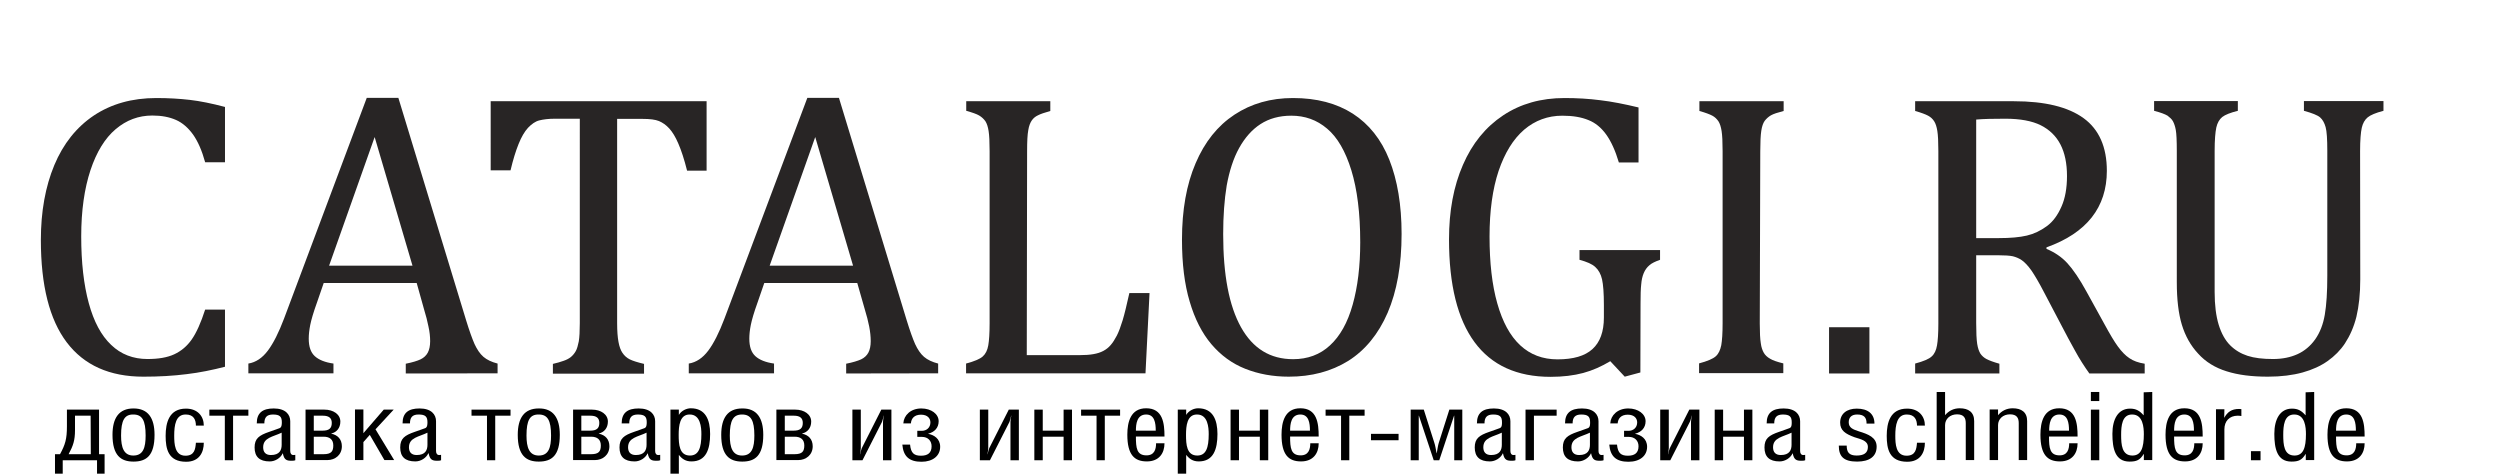 <?xml version="1.0" encoding="utf-8"?>
<!-- Generator: Adobe Illustrator 13.0.0, SVG Export Plug-In . SVG Version: 6.00 Build 14948)  -->
<!DOCTYPE svg PUBLIC "-//W3C//DTD SVG 1.1//EN" "http://www.w3.org/Graphics/SVG/1.1/DTD/svg11.dtd">
<svg version="1.1" id="Ebene_1" xmlns:x="http://ns.adobe.com/Extensibility/1.0/" xmlns:i="http://ns.adobe.com/AdobeIllustrator/10.0/" xmlns:graph="http://ns.adobe.com/Graphs/1.0/"
	 xmlns="http://www.w3.org/2000/svg" xmlns:xlink="http://www.w3.org/1999/xlink" x="0px" y="0px" width="148.67px"
	 height="28.17px" viewBox="2.83 -5 148.67 28.17" enable-background="new 2.83 -5 148.67 28.17" xml:space="preserve">
<g>
	<path d="M6.81,20.35v-0.99h1.91v2.65h0.33v1.18H8.6v-0.82H6.56v0.82H6.1v-1.18h0.3C6.71,21.44,6.81,21.11,6.81,20.35z M8.22,19.72
		H7.29v0.86c0,0.61-0.11,0.93-0.38,1.43h1.32L8.22,19.72L8.22,19.72z"/>
	<path d="M12.02,20.86c0,1.23-0.48,1.59-1.25,1.59c-0.75,0-1.25-0.36-1.25-1.59c0-1.01,0.39-1.57,1.25-1.57S12.02,19.85,12.02,20.86
		z M10.03,20.9c0,0.71,0.16,1.19,0.73,1.19c0.59,0,0.73-0.48,0.73-1.19c0-0.91-0.21-1.25-0.73-1.25
		C10.24,19.64,10.03,19.99,10.03,20.9z"/>
	<path d="M13.19,20.91c0,0.49,0.03,1.19,0.67,1.19c0.54,0,0.59-0.4,0.62-0.77h0.47c0,0.57-0.27,1.13-1.05,1.13
		c-1.07,0-1.22-0.77-1.22-1.54c0-0.79,0.21-1.62,1.21-1.62c0.7,0,1.06,0.46,1.06,1.01h-0.47c0-0.33-0.12-0.66-0.6-0.66
		C13.28,19.64,13.19,20.28,13.19,20.91z"/>
	<path d="M16.2,22.37v-2.65h-0.92v-0.36h2.32v0.36h-0.91v2.65H16.2z"/>
	<path d="M18.1,20.17c0-0.62,0.35-0.88,1.01-0.88c0.7,0,0.98,0.36,0.98,0.76v1.77c0,0.14,0.06,0.24,0.19,0.24
		c0.03,0,0.08-0.01,0.11-0.01v0.32c-0.03,0.02-0.12,0.03-0.2,0.03c-0.3,0-0.46-0.03-0.54-0.44h-0.01c-0.12,0.27-0.44,0.48-0.77,0.48
		c-0.61,0-0.9-0.28-0.9-0.83c0-0.53,0.26-0.72,0.87-0.93c0.23-0.07,0.57-0.21,0.62-0.22c0.12-0.05,0.13-0.21,0.13-0.35
		c0-0.34-0.13-0.46-0.53-0.46c-0.37,0-0.51,0.18-0.51,0.53H18.1V20.17z M18.48,21.6c0,0.27,0.13,0.46,0.46,0.46
		c0.52,0,0.64-0.3,0.64-0.61v-0.72C19.06,20.98,18.48,21.02,18.48,21.6z"/>
	<path d="M21,19.36h1.13c0.52,0,0.94,0.28,0.94,0.71c0,0.39-0.23,0.64-0.54,0.71v0.01c0.39,0.08,0.63,0.34,0.63,0.75
		c0,0.52-0.41,0.82-0.86,0.82H21V19.36z M21.49,20.61h0.52c0.38,0,0.55-0.13,0.55-0.46c0-0.29-0.17-0.43-0.53-0.43h-0.54
		L21.49,20.61L21.49,20.61z M21.49,22.01h0.58c0.46,0,0.58-0.17,0.58-0.52s-0.21-0.52-0.58-0.52h-0.58V22.01z"/>
	<path d="M24.44,20.76l1.21-1.4h0.59l-1.08,1.17l1.11,1.83h-0.58l-0.87-1.5l-0.38,0.43v1.07h-0.5v-3.01h0.5V20.76z"/>
	<path d="M26.77,20.17c0-0.62,0.35-0.88,1.01-0.88c0.7,0,0.98,0.36,0.98,0.76v1.77c0,0.14,0.06,0.24,0.19,0.24
		c0.03,0,0.08-0.01,0.11-0.01v0.32c-0.03,0.02-0.12,0.03-0.2,0.03c-0.3,0-0.46-0.03-0.54-0.44H28.3c-0.12,0.27-0.44,0.48-0.77,0.48
		c-0.61,0-0.9-0.28-0.9-0.83c0-0.53,0.26-0.72,0.87-0.93c0.23-0.07,0.57-0.21,0.62-0.22c0.12-0.05,0.13-0.21,0.13-0.35
		c0-0.34-0.13-0.46-0.53-0.46c-0.37,0-0.51,0.18-0.51,0.53h-0.44V20.17z M27.15,21.6c0,0.27,0.13,0.46,0.46,0.46
		c0.52,0,0.64-0.3,0.64-0.61v-0.72C27.74,20.98,27.15,21.02,27.15,21.6z"/>
	<path d="M31.79,22.37v-2.65h-0.92v-0.36h2.32v0.36h-0.91v2.65H31.79z"/>
	<path d="M36.12,20.86c0,1.23-0.48,1.59-1.25,1.59c-0.75,0-1.25-0.36-1.25-1.59c0-1.01,0.39-1.57,1.25-1.57
		C35.73,19.28,36.12,19.85,36.12,20.86z M34.14,20.9c0,0.71,0.16,1.19,0.73,1.19c0.59,0,0.73-0.48,0.73-1.19
		c0-0.91-0.21-1.25-0.73-1.25C34.34,19.64,34.14,19.99,34.14,20.9z"/>
	<path d="M36.91,19.36h1.13c0.52,0,0.94,0.28,0.94,0.71c0,0.39-0.23,0.64-0.54,0.71v0.01c0.39,0.08,0.63,0.34,0.63,0.75
		c0,0.52-0.41,0.82-0.86,0.82h-1.3V19.36z M37.4,20.61h0.52c0.38,0,0.55-0.13,0.55-0.46c0-0.29-0.17-0.43-0.53-0.43H37.4V20.61z
		 M37.4,22.01h0.58c0.46,0,0.58-0.17,0.58-0.52s-0.21-0.52-0.58-0.52H37.4V22.01z"/>
	<path d="M39.8,20.17c0-0.62,0.35-0.88,1.01-0.88c0.7,0,0.98,0.36,0.98,0.76v1.77c0,0.14,0.06,0.24,0.19,0.24
		c0.03,0,0.08-0.01,0.11-0.01v0.32c-0.03,0.02-0.12,0.03-0.2,0.03c-0.3,0-0.46-0.03-0.54-0.44h-0.01c-0.12,0.27-0.44,0.48-0.77,0.48
		c-0.61,0-0.9-0.28-0.9-0.83c0-0.53,0.26-0.72,0.87-0.93c0.23-0.07,0.57-0.21,0.62-0.22c0.12-0.05,0.13-0.21,0.13-0.35
		c0-0.34-0.13-0.46-0.53-0.46c-0.37,0-0.51,0.18-0.51,0.53H39.8V20.17z M40.18,21.6c0,0.27,0.13,0.46,0.46,0.46
		c0.52,0,0.64-0.3,0.64-0.61v-0.72C40.76,20.98,40.18,21.02,40.18,21.6z"/>
	<path d="M43.19,19.69L43.19,19.69c0.16-0.28,0.48-0.41,0.72-0.41c0.88,0,1.15,0.69,1.15,1.53c0,0.91-0.24,1.63-1.11,1.63
		c-0.35,0-0.56-0.15-0.75-0.39v1.36h-0.5v-4.05h0.5v0.33H43.19z M43.19,20.86c0,0.58,0.04,1.23,0.67,1.23
		c0.52,0,0.68-0.46,0.68-1.27c0-0.4-0.05-1.17-0.69-1.17C43.25,19.64,43.19,20.33,43.19,20.86z"/>
	<path d="M48.22,20.86c0,1.23-0.48,1.59-1.25,1.59c-0.75,0-1.25-0.36-1.25-1.59c0-1.01,0.39-1.57,1.25-1.57
		C47.83,19.28,48.22,19.85,48.22,20.86z M46.23,20.9c0,0.71,0.16,1.19,0.73,1.19c0.59,0,0.73-0.48,0.73-1.19
		c0-0.91-0.21-1.25-0.73-1.25S46.23,19.99,46.23,20.9z"/>
	<path d="M49,19.36h1.13c0.52,0,0.94,0.28,0.94,0.71c0,0.39-0.23,0.64-0.54,0.71v0.01c0.39,0.08,0.63,0.34,0.63,0.75
		c0,0.52-0.41,0.82-0.86,0.82H49V19.36z M49.5,20.61h0.52c0.38,0,0.55-0.13,0.55-0.46c0-0.29-0.17-0.43-0.53-0.43H49.5V20.61z
		 M49.5,22.01h0.58c0.46,0,0.58-0.17,0.58-0.52s-0.21-0.52-0.58-0.52H49.5V22.01z"/>
	<path d="M54.02,19.36v2.29c0,0.1-0.03,0.25-0.05,0.36h0.01c0.03-0.14,0.07-0.29,0.1-0.36l1.16-2.29h0.6v3.01h-0.5v-2.28
		c0-0.09,0.03-0.28,0.05-0.37h-0.01c-0.02,0.1-0.08,0.33-0.1,0.37l-1.16,2.28h-0.6v-3.01H54.02z"/>
	<path d="M56.55,20.17c0.03-0.47,0.43-0.88,1.07-0.88c0.59,0,1.03,0.33,1.03,0.76c0,0.4-0.26,0.65-0.62,0.74v0.01
		c0.33,0.06,0.71,0.28,0.71,0.77c0,0.53-0.43,0.89-1.11,0.89c-0.73,0-1.08-0.32-1.14-1.02h0.46c0.05,0.52,0.25,0.66,0.65,0.66
		c0.38,0,0.63-0.15,0.63-0.56c0-0.32-0.21-0.56-0.58-0.56h-0.27v-0.36h0.27c0.28,0,0.51-0.19,0.51-0.5c0-0.23-0.16-0.46-0.56-0.46
		s-0.58,0.23-0.6,0.52H56.55z"/>
	<path d="M61.6,19.36v2.29c0,0.1-0.03,0.25-0.05,0.36h0.01c0.03-0.14,0.07-0.29,0.1-0.36l1.16-2.29h0.6v3.01h-0.5v-2.28
		c0-0.09,0.03-0.28,0.05-0.37h-0.01c-0.02,0.1-0.08,0.33-0.1,0.37l-1.16,2.28h-0.6v-3.01H61.6z"/>
	<path d="M64.84,20.61h1.24v-1.25h0.5v3.01h-0.5v-1.4h-1.24v1.4h-0.5v-3.01h0.5V20.61z"/>
	<path d="M68.04,22.37v-2.65h-0.92v-0.36h2.32v0.36h-0.91v2.65H68.04z"/>
	<path d="M72.08,21.36c0,0.59-0.32,1.08-1.05,1.08c-0.73,0-1.16-0.38-1.16-1.59c0-0.76,0.2-1.57,1.12-1.57
		c0.99,0,1.09,0.88,1.09,1.68h-1.7c0,0.69,0.05,1.12,0.63,1.12c0.48,0,0.57-0.38,0.57-0.72H72.08z M71.56,20.61
		c0-0.46-0.07-0.96-0.57-0.96c-0.55,0-0.61,0.56-0.61,0.96H71.56z"/>
	<path d="M73.36,19.69L73.36,19.69c0.16-0.28,0.48-0.41,0.72-0.41c0.88,0,1.15,0.69,1.15,1.53c0,0.91-0.24,1.63-1.11,1.63
		c-0.35,0-0.56-0.15-0.75-0.39v1.36h-0.5v-4.05h0.5v0.33H73.36z M73.36,20.86c0,0.58,0.04,1.23,0.67,1.23
		c0.52,0,0.68-0.46,0.68-1.27c0-0.4-0.05-1.17-0.69-1.17C73.42,19.64,73.36,20.33,73.36,20.86z"/>
	<path d="M76.51,20.61h1.24v-1.25h0.5v3.01h-0.5v-1.4h-1.24v1.4h-0.5v-3.01h0.5V20.61z"/>
	<path d="M81.25,21.36c0,0.59-0.32,1.08-1.05,1.08s-1.16-0.38-1.16-1.59c0-0.76,0.2-1.57,1.12-1.57c0.99,0,1.09,0.88,1.09,1.68h-1.7
		c0,0.69,0.05,1.12,0.63,1.12c0.48,0,0.57-0.38,0.57-0.72H81.25z M80.73,20.61c0-0.46-0.07-0.96-0.57-0.96
		c-0.55,0-0.61,0.56-0.61,0.96H80.73z"/>
	<path d="M82.58,22.37v-2.65h-0.92v-0.36h2.32v0.36h-0.91v2.65H82.58z"/>
	<path d="M86,20.8v0.38h-1.64V20.8H86z"/>
	<path d="M87.5,19.36l0.63,1.98c0.05,0.14,0.09,0.4,0.13,0.61h0.01c0.04-0.21,0.07-0.45,0.12-0.61l0.63-1.98h0.77v3.01h-0.48v-2.65
		H89.3l-0.88,2.65h-0.33l-0.88-2.65H87.2v2.65h-0.48v-3.01H87.5z"/>
	<path d="M90.66,20.17c0-0.62,0.35-0.88,1.01-0.88c0.7,0,0.98,0.36,0.98,0.76v1.77c0,0.14,0.06,0.24,0.19,0.24
		c0.03,0,0.08-0.01,0.11-0.01v0.32c-0.03,0.02-0.12,0.03-0.2,0.03c-0.3,0-0.46-0.03-0.54-0.44H92.2c-0.12,0.27-0.44,0.48-0.77,0.48
		c-0.61,0-0.9-0.28-0.9-0.83c0-0.53,0.26-0.72,0.87-0.93c0.23-0.07,0.57-0.21,0.62-0.22c0.13-0.05,0.13-0.21,0.13-0.35
		c0-0.34-0.13-0.46-0.53-0.46c-0.37,0-0.51,0.18-0.51,0.53h-0.45V20.17z M91.04,21.6c0,0.27,0.13,0.46,0.46,0.46
		c0.52,0,0.64-0.3,0.64-0.61v-0.72C91.62,20.98,91.04,21.02,91.04,21.6z"/>
	<path d="M95.4,19.36v0.36h-1.35v2.65h-0.5v-3.01H95.4z"/>
	<path d="M95.9,20.17c0-0.62,0.35-0.88,1.01-0.88c0.7,0,0.98,0.36,0.98,0.76v1.77c0,0.14,0.06,0.24,0.19,0.24
		c0.03,0,0.08-0.01,0.11-0.01v0.32c-0.03,0.02-0.12,0.03-0.2,0.03c-0.3,0-0.46-0.03-0.54-0.44h-0.01c-0.12,0.27-0.44,0.48-0.77,0.48
		c-0.61,0-0.9-0.28-0.9-0.83c0-0.53,0.26-0.72,0.87-0.93c0.23-0.07,0.57-0.21,0.62-0.22c0.13-0.05,0.13-0.21,0.13-0.35
		c0-0.34-0.13-0.46-0.53-0.46c-0.37,0-0.51,0.18-0.51,0.53H95.9V20.17z M96.28,21.6c0,0.27,0.13,0.46,0.46,0.46
		c0.52,0,0.64-0.3,0.64-0.61v-0.72C96.86,20.98,96.28,21.02,96.28,21.6z"/>
	<path d="M98.59,20.17c0.03-0.47,0.43-0.88,1.07-0.88c0.59,0,1.03,0.33,1.03,0.76c0,0.4-0.26,0.65-0.62,0.74v0.01
		c0.33,0.06,0.71,0.28,0.71,0.77c0,0.53-0.42,0.89-1.11,0.89c-0.73,0-1.08-0.32-1.14-1.02h0.46c0.05,0.52,0.25,0.66,0.65,0.66
		c0.38,0,0.63-0.15,0.63-0.56c0-0.32-0.21-0.56-0.58-0.56h-0.28v-0.36h0.27c0.28,0,0.51-0.19,0.51-0.5c0-0.23-0.16-0.46-0.56-0.46
		s-0.58,0.23-0.6,0.52H98.59z"/>
	<path d="M102.07,19.36v2.29c0,0.1-0.03,0.25-0.05,0.36h0.01c0.03-0.14,0.07-0.29,0.1-0.36l1.16-2.29h0.6v3.01h-0.5v-2.28
		c0-0.09,0.03-0.28,0.05-0.37h-0.01c-0.02,0.1-0.08,0.33-0.11,0.37l-1.16,2.28h-0.6v-3.01H102.07z"/>
	<path d="M105.3,20.61h1.24v-1.25h0.5v3.01h-0.5v-1.4h-1.24v1.4h-0.5v-3.01h0.5V20.61z"/>
	<path d="M107.89,20.17c0-0.62,0.35-0.88,1.01-0.88c0.7,0,0.98,0.36,0.98,0.76v1.77c0,0.14,0.06,0.24,0.19,0.24
		c0.03,0,0.08-0.01,0.11-0.01v0.32c-0.03,0.02-0.12,0.03-0.2,0.03c-0.3,0-0.46-0.03-0.54-0.44h-0.01c-0.12,0.27-0.44,0.48-0.77,0.48
		c-0.61,0-0.9-0.28-0.9-0.83c0-0.53,0.26-0.72,0.87-0.93c0.23-0.07,0.57-0.21,0.62-0.22c0.13-0.05,0.13-0.21,0.13-0.35
		c0-0.34-0.13-0.46-0.53-0.46c-0.37,0-0.51,0.18-0.51,0.53h-0.45V20.17z M108.27,21.6c0,0.27,0.13,0.46,0.46,0.46
		c0.52,0,0.64-0.3,0.64-0.61v-0.72C108.86,20.98,108.27,21.02,108.27,21.6z"/>
	<path d="M113.83,20.17c0-0.35-0.16-0.52-0.56-0.52c-0.35,0-0.5,0.19-0.5,0.46c0,0.33,0.25,0.43,0.63,0.55
		c0.52,0.16,1.03,0.35,1.03,0.9c0,0.58-0.42,0.89-1.16,0.89c-0.81,0-1.09-0.31-1.09-0.95h0.47c0,0.39,0.14,0.59,0.59,0.59
		c0.41,0,0.67-0.14,0.67-0.51c0-0.39-0.44-0.46-0.8-0.58c-0.54-0.2-0.85-0.4-0.85-0.87c0-0.52,0.39-0.83,0.99-0.83
		c0.66,0,1.05,0.31,1.05,0.89h-0.47V20.17z"/>
	<path d="M115.54,20.91c0,0.49,0.03,1.19,0.67,1.19c0.54,0,0.59-0.4,0.62-0.77h0.47c0,0.57-0.27,1.13-1.05,1.13
		c-1.07,0-1.22-0.77-1.22-1.54c0-0.79,0.21-1.62,1.21-1.62c0.7,0,1.06,0.46,1.06,1.01h-0.47c0-0.33-0.13-0.66-0.6-0.66
		C115.64,19.64,115.54,20.28,115.54,20.91z"/>
	<path d="M118.5,19.69L118.5,19.69c0.21-0.25,0.5-0.41,0.87-0.41c0.52,0,0.86,0.23,0.86,0.76v2.32h-0.5v-2.2
		c0-0.31-0.12-0.52-0.52-0.52c-0.42,0-0.71,0.28-0.71,0.64v2.08H118v-4.05h0.5V19.69z"/>
	<path d="M121.65,19.69L121.65,19.69c0.21-0.25,0.5-0.41,0.87-0.41c0.52,0,0.86,0.23,0.86,0.76v2.32h-0.5v-2.2
		c0-0.31-0.12-0.52-0.52-0.52c-0.42,0-0.71,0.28-0.71,0.64v2.08h-0.5v-3.01h0.5V19.69z"/>
	<path d="M126.38,21.36c0,0.59-0.32,1.08-1.05,1.08s-1.16-0.38-1.16-1.59c0-0.76,0.2-1.57,1.12-1.57c0.99,0,1.09,0.88,1.09,1.68
		h-1.7c0,0.69,0.05,1.12,0.63,1.12c0.48,0,0.57-0.38,0.57-0.72H126.38z M125.87,20.61c0-0.46-0.07-0.96-0.57-0.96
		c-0.55,0-0.61,0.56-0.61,0.96H125.87z"/>
	<path d="M127.17,18.85v-0.54h0.5v0.54H127.17z M127.67,22.37h-0.5v-3.01h0.5V22.37z"/>
	<path d="M130.82,18.31v4.05h-0.5V22h-0.01c-0.22,0.36-0.42,0.45-0.84,0.45c-0.86,0-1.02-0.78-1.02-1.65c0-0.87,0.34-1.5,1.05-1.5
		c0.36,0,0.57,0.13,0.8,0.39h0.01v-1.36L130.82,18.31L130.82,18.31z M128.97,20.86c0,0.58,0.04,1.23,0.67,1.23
		c0.52,0,0.68-0.46,0.68-1.27c0-0.4-0.05-1.17-0.69-1.17C129.02,19.64,128.97,20.33,128.97,20.86z"/>
	<path d="M133.82,21.36c0,0.59-0.32,1.08-1.05,1.08c-0.73,0-1.16-0.38-1.16-1.59c0-0.76,0.2-1.57,1.12-1.57
		c0.99,0,1.09,0.88,1.09,1.68h-1.7c0,0.69,0.05,1.12,0.63,1.12c0.48,0,0.57-0.38,0.57-0.72H133.82z M133.3,20.61
		c0-0.46-0.07-0.96-0.57-0.96c-0.55,0-0.61,0.56-0.61,0.96H133.3z"/>
	<path d="M135.1,19.85L135.1,19.85c0.19-0.35,0.44-0.53,0.88-0.53c0.05,0,0.08,0.01,0.14,0.01v0.41c-0.07-0.01-0.14-0.02-0.21-0.02
		c-0.51,0-0.8,0.33-0.8,0.81v1.82h-0.5v-3.01h0.5L135.1,19.85L135.1,19.85z"/>
	<path d="M137.26,21.83v0.54h-0.57v-0.54H137.26z"/>
	<path d="M140.45,18.31v4.05h-0.5V22h-0.01c-0.22,0.36-0.42,0.45-0.84,0.45c-0.86,0-1.02-0.78-1.02-1.65c0-0.87,0.34-1.5,1.05-1.5
		c0.36,0,0.57,0.13,0.8,0.39h0.01v-1.36L140.45,18.31L140.45,18.31z M138.61,20.86c0,0.58,0.04,1.23,0.67,1.23
		c0.52,0,0.68-0.46,0.68-1.27c0-0.4-0.05-1.17-0.69-1.17C138.66,19.64,138.61,20.33,138.61,20.86z"/>
	<path d="M143.45,21.36c0,0.59-0.32,1.08-1.05,1.08c-0.73,0-1.16-0.38-1.16-1.59c0-0.76,0.2-1.57,1.12-1.57
		c0.99,0,1.09,0.88,1.09,1.68h-1.7c0,0.69,0.05,1.12,0.63,1.12c0.48,0,0.57-0.38,0.57-0.72H143.45z M142.93,20.61
		c0-0.46-0.07-0.96-0.57-0.96c-0.55,0-0.61,0.56-0.61,0.96H142.93z"/>
</g>
<g>
	<path fill="#282525" d="M16.21,1.36v3.29h-1.18C14.84,3.96,14.6,3.41,14.31,3c-0.29-0.4-0.63-0.7-1.02-0.87s-0.85-0.26-1.4-0.26
		c-0.82,0-1.54,0.27-2.18,0.81s-1.14,1.36-1.5,2.44c-0.36,1.09-0.55,2.4-0.55,3.94c0,1.55,0.15,2.87,0.45,3.97
		c0.3,1.1,0.74,1.92,1.33,2.48c0.58,0.56,1.31,0.84,2.16,0.84c0.65,0,1.18-0.09,1.59-0.28c0.41-0.19,0.76-0.48,1.04-0.88
		c0.28-0.4,0.55-1,0.8-1.78h1.18v3.4c-0.74,0.19-1.51,0.35-2.28,0.44c-0.78,0.1-1.64,0.15-2.57,0.15c-2.01,0-3.53-0.68-4.56-2.04
		C5.77,14,5.26,11.97,5.26,9.27c0-1.69,0.27-3.18,0.8-4.45c0.53-1.27,1.32-2.26,2.35-2.95c1.04-0.69,2.27-1.04,3.72-1.04
		c0.72,0,1.38,0.04,1.99,0.11C14.72,1.01,15.42,1.15,16.21,1.36z"/>
	<path fill="#282525" d="M26.96,17.21v-0.58c0.4-0.08,0.69-0.17,0.88-0.26s0.34-0.23,0.43-0.4s0.14-0.4,0.14-0.68
		c0-0.27-0.03-0.56-0.1-0.87c-0.06-0.31-0.15-0.66-0.27-1.05l-0.43-1.54h-5.53l-0.4,1.16c-0.21,0.58-0.34,1.03-0.4,1.33
		c-0.06,0.3-0.09,0.57-0.09,0.82c0,0.48,0.12,0.82,0.36,1.04c0.24,0.22,0.61,0.37,1.11,0.44v0.58H17.6v-0.58
		c0.44-0.07,0.83-0.33,1.16-0.77c0.33-0.44,0.65-1.08,0.96-1.9l4.92-13.13h1.88l4.03,13.23c0.19,0.62,0.36,1.09,0.5,1.41
		c0.15,0.32,0.32,0.58,0.53,0.76s0.49,0.31,0.84,0.4v0.58L26.96,17.21L26.96,17.21z M22.4,10.8h4.96l-2.25-7.65L22.4,10.8z"/>
	<path fill="#282525" d="M32.01,1.02h12.84v4.13h-1.16c-0.17-0.68-0.35-1.22-0.52-1.61c-0.17-0.4-0.35-0.69-0.54-0.9
		s-0.4-0.35-0.61-0.44c-0.22-0.09-0.54-0.13-0.98-0.13h-1.51v12.15c0,0.47,0.03,0.84,0.08,1.11c0.05,0.28,0.13,0.5,0.24,0.66
		c0.11,0.16,0.25,0.29,0.43,0.38c0.18,0.09,0.47,0.18,0.85,0.27v0.58h-5.42v-0.58c0.24-0.06,0.45-0.11,0.63-0.18
		c0.18-0.06,0.33-0.14,0.44-0.23c0.11-0.09,0.21-0.21,0.29-0.35c0.08-0.14,0.13-0.34,0.18-0.58c0.04-0.25,0.06-0.6,0.06-1.08V2.06
		h-1.49c-0.37,0-0.68,0.04-0.92,0.1c-0.24,0.06-0.46,0.22-0.67,0.44c-0.21,0.23-0.39,0.54-0.56,0.96s-0.33,0.94-0.48,1.57h-1.18
		L32.01,1.02L32.01,1.02z"/>
	<path fill="#282525" d="M53.15,17.21v-0.58c0.4-0.08,0.69-0.17,0.89-0.26c0.19-0.09,0.34-0.23,0.43-0.4
		c0.09-0.17,0.14-0.4,0.14-0.68c0-0.27-0.03-0.56-0.09-0.87c-0.06-0.31-0.15-0.66-0.27-1.05l-0.44-1.54h-5.53l-0.4,1.16
		c-0.21,0.58-0.34,1.03-0.4,1.33c-0.06,0.3-0.09,0.57-0.09,0.82c0,0.48,0.12,0.82,0.36,1.04c0.24,0.22,0.61,0.37,1.11,0.44v0.58
		h-5.07v-0.58c0.44-0.07,0.83-0.33,1.16-0.77c0.33-0.44,0.65-1.08,0.96-1.9l4.93-13.13h1.88l4.03,13.23
		c0.19,0.62,0.36,1.09,0.5,1.41c0.15,0.32,0.32,0.58,0.53,0.76s0.49,0.31,0.84,0.4v0.58L53.15,17.21L53.15,17.21L53.15,17.21z
		 M48.6,10.8h4.96l-2.25-7.65L48.6,10.8z"/>
	<path fill="#282525" d="M63.89,16.12H67c0.34,0,0.63-0.02,0.85-0.06c0.23-0.04,0.42-0.1,0.59-0.19s0.31-0.2,0.44-0.35
		c0.13-0.15,0.25-0.34,0.37-0.57c0.12-0.24,0.23-0.54,0.34-0.9c0.11-0.36,0.24-0.9,0.4-1.62h1.2l-0.24,4.77H60.28v-0.58
		c0.49-0.13,0.82-0.27,0.99-0.42s0.28-0.37,0.33-0.66c0.05-0.28,0.08-0.72,0.08-1.31V3.98c0-0.55-0.02-0.94-0.06-1.19
		s-0.1-0.44-0.19-0.58c-0.1-0.14-0.22-0.25-0.37-0.34c-0.15-0.09-0.41-0.18-0.77-0.28V1.02h5V1.6c-0.35,0.1-0.59,0.18-0.74,0.26
		c-0.15,0.07-0.27,0.17-0.36,0.3c-0.09,0.13-0.17,0.32-0.21,0.58C63.93,3,63.91,3.42,63.91,3.99L63.89,16.12L63.89,16.12z"/>
	<path fill="#282525" d="M79.47,17.4c-0.95,0-1.81-0.16-2.59-0.47c-0.78-0.31-1.45-0.8-2.01-1.46c-0.56-0.66-0.99-1.51-1.29-2.53
		c-0.31-1.03-0.46-2.26-0.46-3.69c0-1.77,0.27-3.28,0.81-4.54c0.54-1.27,1.31-2.23,2.31-2.89c1-0.66,2.16-0.99,3.48-0.99
		c1.41,0,2.59,0.31,3.56,0.93c0.96,0.62,1.69,1.53,2.17,2.74s0.73,2.68,0.73,4.41c0,1.85-0.28,3.41-0.83,4.69
		c-0.55,1.27-1.34,2.23-2.34,2.86C81.99,17.09,80.82,17.4,79.47,17.4z M75.57,8.92c0,2.43,0.35,4.27,1.06,5.54
		c0.71,1.27,1.74,1.9,3.1,1.9c0.86,0,1.6-0.27,2.19-0.82c0.6-0.55,1.05-1.35,1.35-2.42c0.3-1.06,0.45-2.3,0.45-3.71
		c0-1.73-0.18-3.15-0.53-4.29c-0.35-1.13-0.83-1.96-1.44-2.47c-0.61-0.52-1.32-0.77-2.13-0.77c-0.71,0-1.32,0.17-1.83,0.5
		s-0.93,0.81-1.27,1.42c-0.34,0.61-0.58,1.36-0.74,2.23C75.64,6.88,75.57,7.85,75.57,8.92z"/>
	<path fill="#282525" d="M100.38,17.15l-0.93,0.25l-0.86-0.92c-0.52,0.31-1.05,0.55-1.61,0.7c-0.56,0.15-1.21,0.23-1.94,0.23
		c-2,0-3.51-0.69-4.52-2.06C89.51,13.98,89,11.94,89,9.24c0-1.69,0.27-3.16,0.83-4.44c0.55-1.27,1.35-2.25,2.39-2.94
		c1.04-0.69,2.25-1.03,3.65-1.03c0.74,0,1.44,0.04,2.13,0.13c0.68,0.08,1.44,0.23,2.27,0.43v3.27H99.1
		c-0.21-0.71-0.47-1.27-0.76-1.67c-0.29-0.4-0.64-0.69-1.05-0.85c-0.41-0.17-0.92-0.26-1.55-0.26c-0.86,0-1.62,0.28-2.27,0.83
		c-0.65,0.56-1.15,1.37-1.52,2.45c-0.36,1.08-0.54,2.38-0.54,3.91c0,1.55,0.15,2.88,0.46,3.97c0.31,1.1,0.76,1.93,1.36,2.49
		c0.6,0.56,1.34,0.84,2.22,0.84c0.94,0,1.63-0.2,2.08-0.61c0.45-0.41,0.68-1.03,0.68-1.88v-0.73c0-0.71-0.04-1.23-0.11-1.54
		c-0.07-0.31-0.21-0.56-0.4-0.73c-0.19-0.18-0.5-0.31-0.94-0.43V9.87h4.79v0.58c-0.28,0.1-0.5,0.2-0.64,0.33
		c-0.14,0.12-0.25,0.27-0.33,0.46c-0.08,0.19-0.13,0.41-0.15,0.67c-0.03,0.27-0.04,0.64-0.04,1.13L100.38,17.15L100.38,17.15
		L100.38,17.15z"/>
	<path fill="#282525" d="M107.48,14.24c0,0.53,0.02,0.92,0.06,1.16c0.03,0.25,0.1,0.44,0.18,0.58c0.08,0.14,0.21,0.26,0.37,0.35
		c0.16,0.1,0.42,0.19,0.79,0.28v0.58h-5.01v-0.58c0.49-0.13,0.82-0.27,0.99-0.42c0.17-0.15,0.27-0.37,0.33-0.66
		c0.05-0.28,0.08-0.72,0.08-1.31V3.98c0-0.55-0.02-0.94-0.06-1.19s-0.1-0.44-0.19-0.58c-0.1-0.14-0.21-0.25-0.36-0.33
		c-0.15-0.08-0.41-0.18-0.77-0.28V1.02h5.01V1.6c-0.35,0.09-0.6,0.17-0.76,0.26c-0.15,0.09-0.27,0.2-0.37,0.33
		c-0.09,0.13-0.16,0.32-0.2,0.59c-0.04,0.26-0.06,0.67-0.06,1.21L107.48,14.24L107.48,14.24z"/>
	<path fill="#282525" d="M114,14.46v2.75h-2.4v-2.75H114z"/>
	<path fill="#282525" d="M120.35,10.18v4.03c0,0.57,0.02,0.98,0.06,1.24s0.11,0.45,0.19,0.58c0.09,0.13,0.21,0.24,0.36,0.32
		s0.41,0.18,0.77,0.28v0.58h-5.01v-0.59c0.49-0.13,0.82-0.27,0.98-0.42c0.17-0.15,0.27-0.37,0.32-0.66
		c0.05-0.28,0.08-0.72,0.08-1.31V3.98c0-0.55-0.02-0.94-0.06-1.19s-0.1-0.44-0.19-0.58c-0.09-0.14-0.21-0.25-0.36-0.33
		c-0.15-0.08-0.41-0.18-0.77-0.28V1.02h5.87c1.85,0,3.23,0.34,4.15,1.01c0.92,0.67,1.38,1.72,1.38,3.13c0,1.08-0.3,2.01-0.9,2.77
		c-0.6,0.76-1.49,1.35-2.69,1.78V9.8c0.48,0.2,0.9,0.48,1.24,0.85s0.73,0.94,1.15,1.71l1.07,1.94c0.31,0.57,0.57,1.01,0.79,1.31
		c0.22,0.3,0.44,0.53,0.68,0.69c0.23,0.16,0.53,0.27,0.91,0.33v0.58h-3.29c-0.3-0.42-0.59-0.87-0.85-1.35
		c-0.27-0.48-0.53-0.97-0.79-1.47l-1.04-1.98c-0.31-0.6-0.57-1.04-0.77-1.33c-0.2-0.28-0.39-0.48-0.56-0.6
		c-0.17-0.12-0.35-0.19-0.54-0.24c-0.19-0.04-0.48-0.06-0.87-0.06H120.35L120.35,10.18L120.35,10.18L120.35,10.18z M120.35,2.11
		v7.05h1.34c0.69,0,1.25-0.05,1.67-0.15c0.43-0.1,0.82-0.29,1.19-0.56c0.37-0.27,0.65-0.66,0.87-1.16c0.22-0.49,0.33-1.1,0.33-1.82
		c0-0.75-0.13-1.38-0.39-1.88s-0.65-0.88-1.17-1.14c-0.52-0.26-1.23-0.39-2.11-0.39C121.37,2.06,120.79,2.07,120.35,2.11z"/>
	<path fill="#282525" d="M143.19,11.61c0,0.86-0.08,1.6-0.23,2.23c-0.15,0.6-0.38,1.12-0.68,1.58c-0.27,0.41-0.62,0.76-1.03,1.05
		c-0.41,0.29-0.91,0.52-1.49,0.68c-0.58,0.16-1.27,0.25-2.06,0.25c-0.96,0-1.77-0.1-2.46-0.32c-0.68-0.21-1.25-0.56-1.69-1.05
		c-0.45-0.48-0.77-1.06-0.97-1.72c-0.2-0.66-0.3-1.5-0.3-2.52V3.98c0-0.62-0.02-1.03-0.06-1.25c-0.04-0.22-0.1-0.39-0.17-0.52
		s-0.19-0.23-0.32-0.33c-0.15-0.09-0.41-0.19-0.8-0.29V1.01h4.98v0.58c-0.44,0.11-0.75,0.23-0.93,0.37
		c-0.17,0.14-0.29,0.35-0.35,0.62c-0.06,0.28-0.1,0.74-0.1,1.39v8.4c0,0.77,0.08,1.41,0.24,1.94c0.16,0.52,0.39,0.93,0.68,1.22
		c0.29,0.29,0.64,0.5,1.04,0.63c0.4,0.13,0.9,0.19,1.51,0.19c0.56,0,1.04-0.1,1.46-0.29c0.42-0.19,0.77-0.49,1.05-0.88
		c0.28-0.4,0.47-0.88,0.57-1.46c0.1-0.58,0.15-1.35,0.15-2.33V3.97c0-0.69-0.03-1.16-0.1-1.41s-0.18-0.45-0.33-0.58
		s-0.48-0.26-0.96-0.39V1.01h4.73v0.58c-0.46,0.12-0.77,0.25-0.94,0.39s-0.29,0.35-0.35,0.62c-0.06,0.27-0.1,0.73-0.1,1.38
		L143.19,11.61L143.19,11.61z"/>
</g>
</svg>
